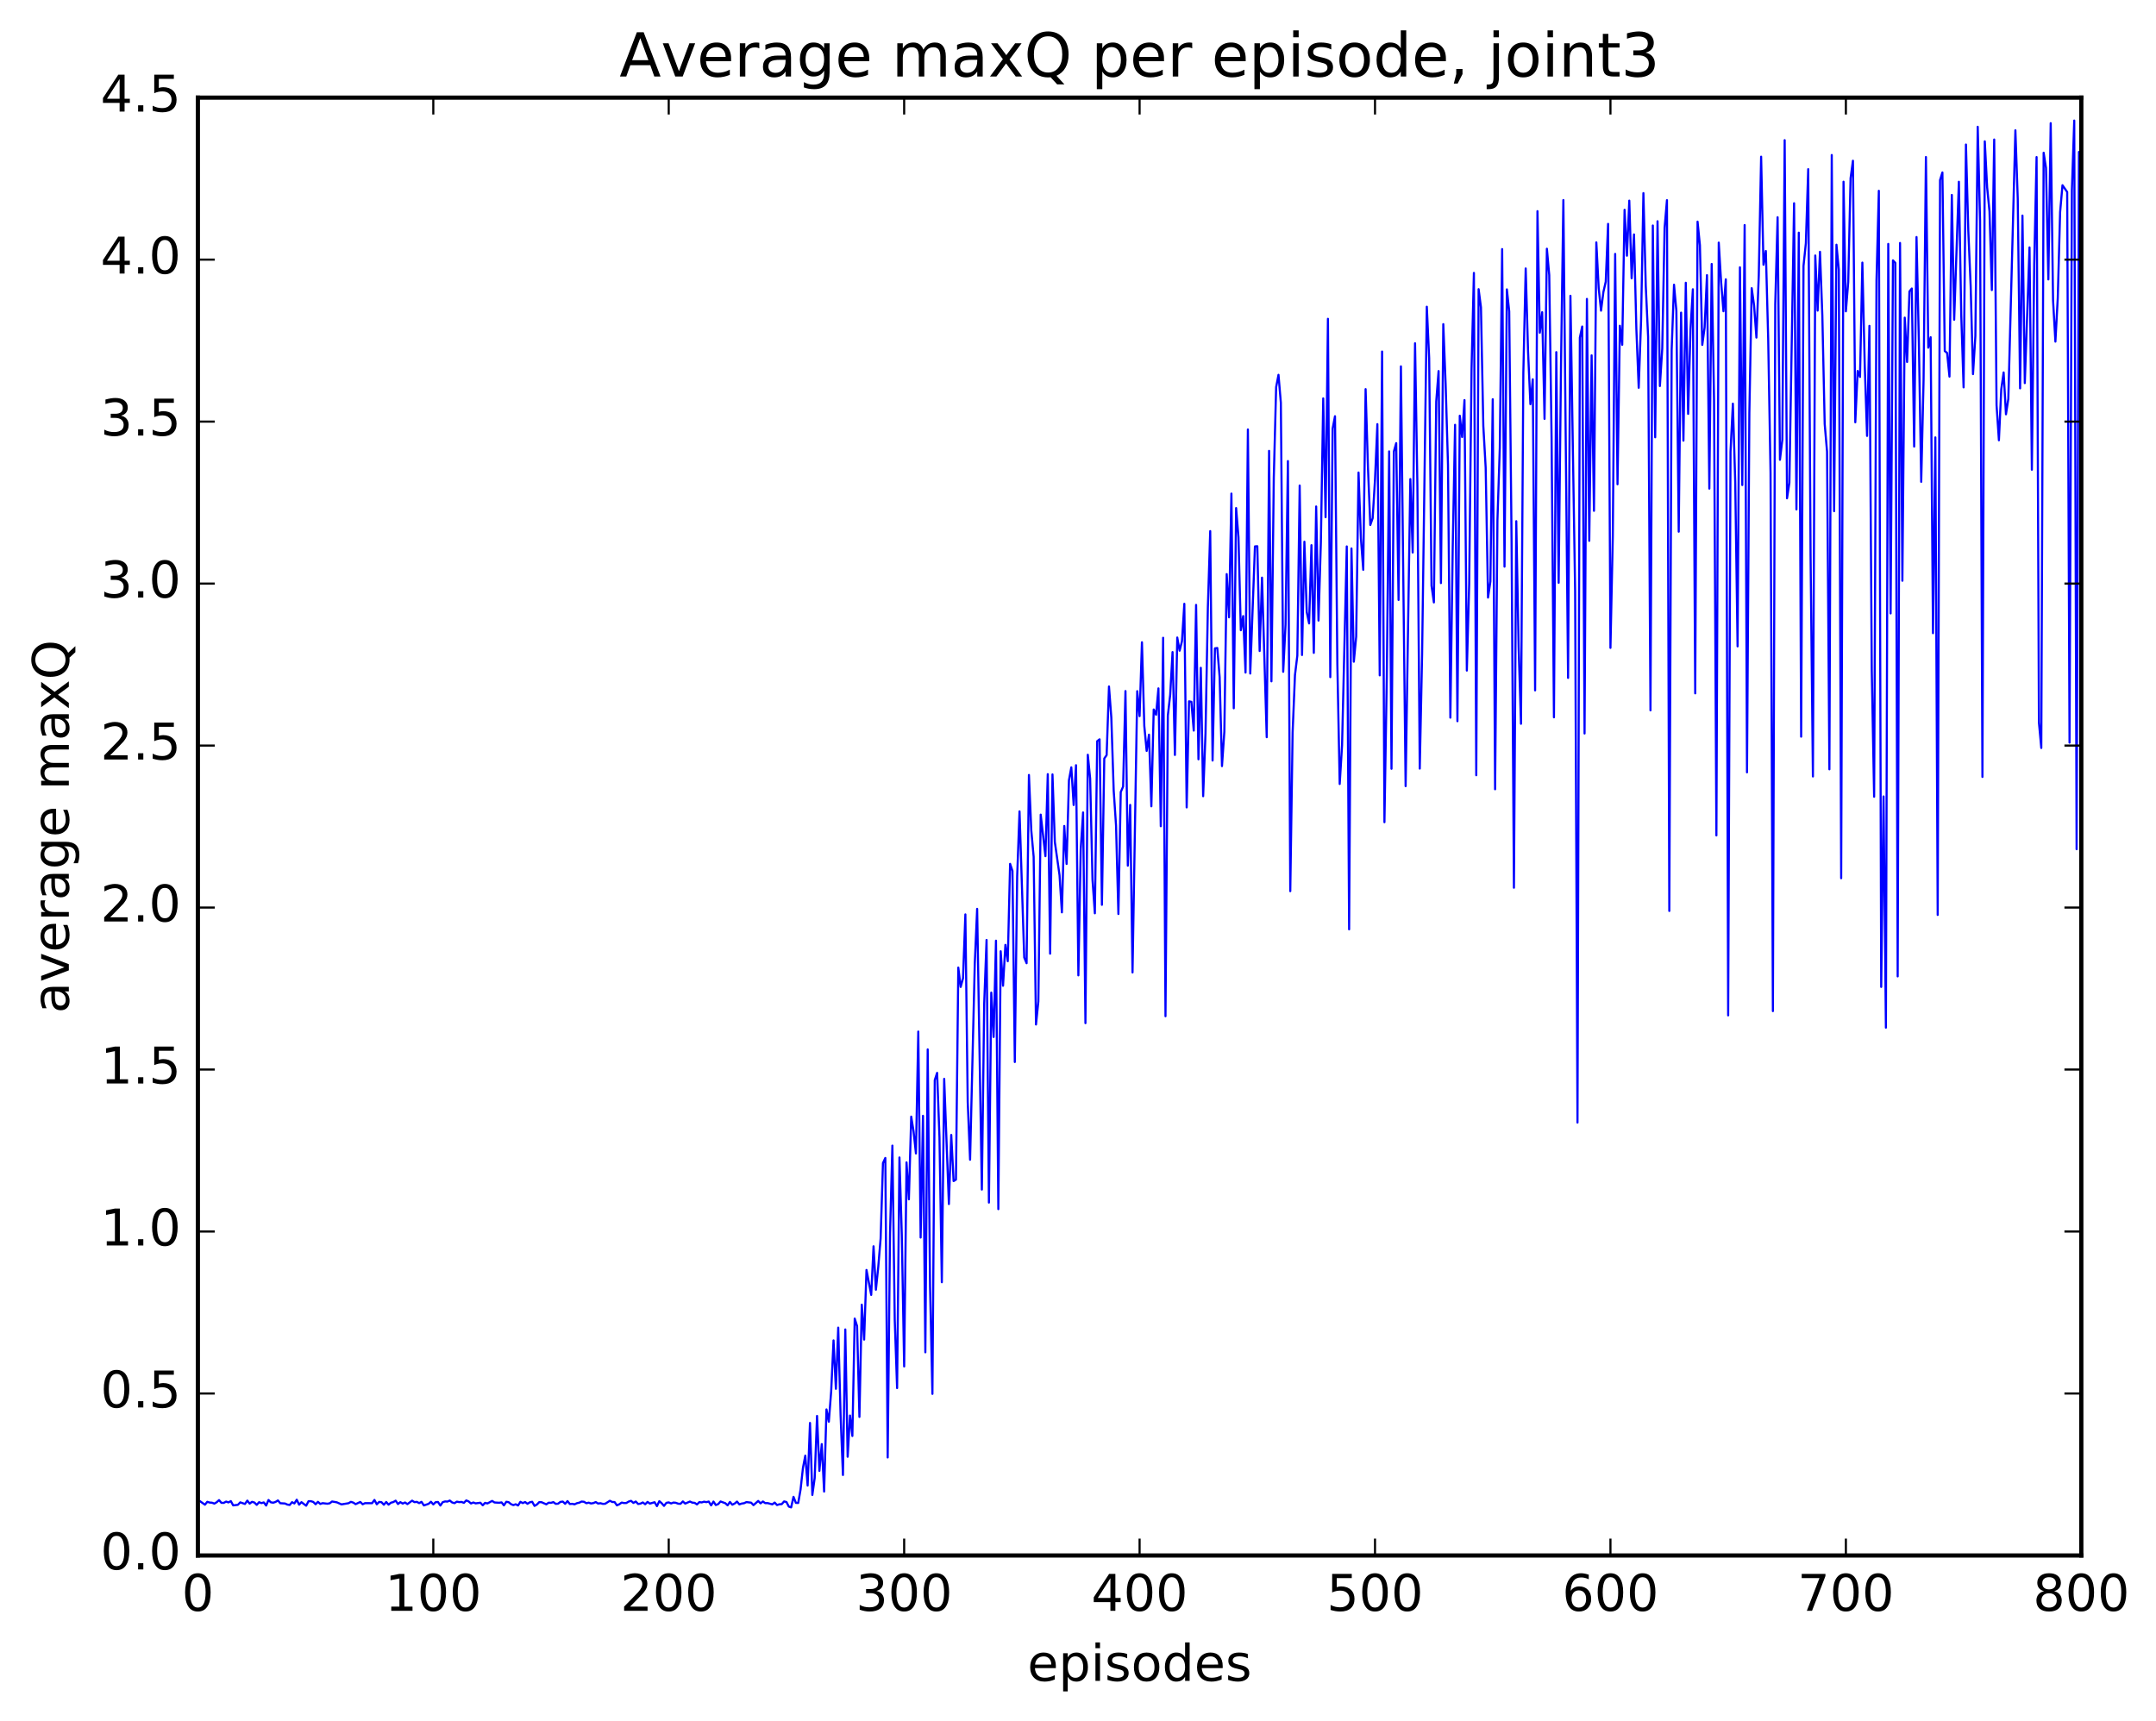 <?xml version="1.0" encoding="utf-8" standalone="no"?>
<!DOCTYPE svg PUBLIC "-//W3C//DTD SVG 1.1//EN"
  "http://www.w3.org/Graphics/SVG/1.1/DTD/svg11.dtd">
<!-- Created with matplotlib (http://matplotlib.org/) -->
<svg height="408pt" version="1.1" viewBox="0 0 511 408" width="511pt" xmlns="http://www.w3.org/2000/svg" xmlns:xlink="http://www.w3.org/1999/xlink">
 <defs>
  <style type="text/css">
*{stroke-linecap:butt;stroke-linejoin:round;stroke-miterlimit:100000;}
  </style>
 </defs>
 <g id="figure_1">
  <g id="patch_1">
   <path d="M 0 408.169 
L 511.95 408.169 
L 511.95 0 
L 0 0 
z
" style="fill:#ffffff;"/>
  </g>
  <g id="axes_1">
   <g id="patch_2">
    <path d="M 46.898 368.742 
L 493.298 368.742 
L 493.298 23.142 
L 46.898 23.142 
z
" style="fill:#ffffff;"/>
   </g>
   <g id="line2d_1">
    <path clip-path="url(#ped1886c47d)" d="M 47.456 355.915 
L 48.572 356.702 
L 49.13 356.022 
L 49.688 356.195 
L 50.245 356.234 
L 50.803 356.447 
L 51.361 356.12 
L 51.919 355.62 
L 52.477 356.266 
L 53.035 356.274 
L 53.593 355.969 
L 54.151 356.166 
L 54.709 355.859 
L 55.267 356.867 
L 56.383 356.733 
L 56.941 356.149 
L 58.057 356.533 
L 58.615 355.737 
L 59.173 356.449 
L 59.731 356.028 
L 60.289 356.185 
L 60.847 356.74 
L 61.406 356.112 
L 61.964 356.332 
L 62.522 356.167 
L 63.08 356.905 
L 63.638 355.593 
L 64.195 356.143 
L 64.754 356.234 
L 65.311 356.047 
L 65.87 355.692 
L 66.427 356.359 
L 67.543 356.419 
L 68.102 356.674 
L 68.659 356.767 
L 69.218 356.109 
L 69.775 356.409 
L 70.334 355.526 
L 70.891 356.697 
L 71.45 356.11 
L 72.566 356.943 
L 73.124 355.882 
L 73.681 355.873 
L 74.24 356.049 
L 74.797 356.596 
L 75.356 356.028 
L 75.913 356.528 
L 76.472 356.341 
L 77.588 356.473 
L 78.145 356.375 
L 78.704 355.947 
L 79.82 356.14 
L 80.936 356.63 
L 82.609 356.355 
L 83.168 356.033 
L 83.725 356.206 
L 84.284 356.576 
L 85.4 356.058 
L 85.957 356.603 
L 86.516 356.34 
L 88.189 356.353 
L 88.748 355.576 
L 89.305 356.606 
L 89.864 356.047 
L 90.421 356.116 
L 90.98 356.713 
L 91.537 356.064 
L 92.096 356.693 
L 92.653 356.235 
L 93.212 356.087 
L 93.769 355.749 
L 94.328 356.549 
L 94.885 356.096 
L 95.444 356.443 
L 96.001 356.179 
L 96.559 356.566 
L 97.675 355.746 
L 98.234 356.1 
L 98.791 356.033 
L 99.35 356.332 
L 99.907 356.034 
L 100.466 356.882 
L 101.582 356.497 
L 102.139 356.009 
L 102.698 356.638 
L 103.255 356.103 
L 103.814 356.067 
L 104.371 356.907 
L 104.93 356.105 
L 105.487 355.935 
L 106.046 355.966 
L 106.603 355.723 
L 107.162 356.174 
L 107.719 356.341 
L 108.278 355.983 
L 108.835 356.096 
L 109.394 356.054 
L 109.951 356.268 
L 110.51 355.689 
L 111.067 355.929 
L 111.626 356.415 
L 112.183 356.182 
L 112.742 356.39 
L 113.858 356.239 
L 114.415 356.839 
L 114.974 356.267 
L 115.531 356.411 
L 116.647 355.809 
L 117.206 356.179 
L 118.322 356.248 
L 118.879 356.157 
L 119.438 356.863 
L 119.996 356.013 
L 120.553 356.108 
L 121.112 356.57 
L 121.669 356.802 
L 122.228 356.6 
L 122.785 356.893 
L 123.344 356.027 
L 123.901 356.325 
L 124.46 356.068 
L 125.017 356.495 
L 125.576 356.136 
L 126.133 356.013 
L 126.692 356.989 
L 127.249 356.666 
L 127.808 356.099 
L 128.365 356.118 
L 129.482 356.62 
L 130.04 356.225 
L 130.597 356.264 
L 131.155 356.092 
L 131.714 356.506 
L 132.272 356.463 
L 132.829 356.04 
L 133.387 355.967 
L 133.946 356.494 
L 134.504 355.848 
L 135.061 356.541 
L 135.619 356.496 
L 136.178 356.616 
L 136.736 356.352 
L 137.293 356.227 
L 137.851 355.96 
L 138.41 356.014 
L 138.968 356.355 
L 139.525 356.224 
L 140.083 356.417 
L 140.642 356.321 
L 141.2 356.081 
L 141.757 356.433 
L 142.315 356.355 
L 142.874 356.509 
L 143.431 356.483 
L 144.548 355.775 
L 145.106 356.062 
L 145.663 356.082 
L 146.221 356.864 
L 146.78 356.602 
L 147.338 356.207 
L 147.895 356.312 
L 148.453 356.302 
L 149.012 355.961 
L 149.57 355.794 
L 150.127 356.285 
L 150.685 355.953 
L 151.244 356.536 
L 151.802 356.451 
L 152.359 356.172 
L 152.917 356.596 
L 153.476 356.044 
L 154.034 356.445 
L 155.149 356.119 
L 155.708 357.041 
L 156.266 355.871 
L 156.823 356.354 
L 157.381 356.985 
L 157.94 356.262 
L 158.498 356.163 
L 159.055 356.414 
L 159.613 356.198 
L 160.172 356.252 
L 160.73 356.461 
L 161.287 356.497 
L 161.845 355.934 
L 162.404 356.442 
L 163.519 355.957 
L 164.077 356.215 
L 164.636 356.269 
L 165.194 356.642 
L 165.751 356.095 
L 166.31 356.167 
L 166.868 355.994 
L 167.425 356.099 
L 167.983 355.962 
L 168.542 356.867 
L 169.1 355.959 
L 169.657 356.784 
L 170.215 356.57 
L 170.774 355.943 
L 171.889 356.344 
L 172.447 356.848 
L 173.006 356.055 
L 173.564 356.705 
L 174.121 356.436 
L 174.679 355.966 
L 175.238 356.633 
L 175.796 356.433 
L 176.353 356.353 
L 176.911 356.089 
L 178.028 356.223 
L 178.585 356.808 
L 179.702 355.819 
L 180.26 356.382 
L 180.817 355.945 
L 181.375 356.339 
L 181.934 356.325 
L 183.049 356.623 
L 183.607 356.202 
L 184.166 356.788 
L 184.724 356.605 
L 185.281 356.573 
L 185.839 355.933 
L 186.398 356.064 
L 186.956 357.151 
L 187.513 357.345 
L 188.071 354.836 
L 188.63 356.273 
L 189.188 356.294 
L 189.745 353.108 
L 190.304 348.014 
L 190.862 345.081 
L 191.419 352.169 
L 191.977 337.328 
L 192.536 354.394 
L 193.094 350.373 
L 193.651 335.66 
L 194.209 348.687 
L 194.768 342.34 
L 195.326 353.593 
L 195.883 334.119 
L 196.441 337.03 
L 197 329.84 
L 197.558 317.754 
L 198.115 329.225 
L 198.673 314.723 
L 199.232 335.528 
L 199.79 349.664 
L 200.347 315.16 
L 200.905 345.338 
L 201.464 335.566 
L 202.022 340.418 
L 202.579 312.588 
L 203.137 314.356 
L 203.696 335.898 
L 204.254 309.291 
L 204.811 317.567 
L 205.369 301.057 
L 206.486 306.969 
L 207.043 295.44 
L 207.601 305.742 
L 208.16 300.346 
L 208.718 293.626 
L 209.275 275.716 
L 209.833 274.511 
L 210.392 345.508 
L 210.95 292.28 
L 211.507 271.576 
L 212.065 312.863 
L 212.624 329.053 
L 213.181 274.391 
L 213.739 292.787 
L 214.298 323.935 
L 214.856 275.562 
L 215.413 284.312 
L 215.971 264.708 
L 216.53 268.221 
L 217.088 273.438 
L 217.645 244.544 
L 218.203 293.37 
L 218.762 264.516 
L 219.32 320.58 
L 219.877 248.774 
L 220.435 304.939 
L 220.994 330.431 
L 221.552 256.046 
L 222.109 254.335 
L 222.667 269.618 
L 223.226 303.966 
L 223.784 255.757 
L 224.899 285.435 
L 225.458 269.049 
L 226.016 279.99 
L 226.573 279.638 
L 227.131 229.372 
L 227.69 233.965 
L 228.248 231.901 
L 228.805 216.769 
L 229.363 261.248 
L 229.922 274.928 
L 231.037 228.36 
L 231.595 215.455 
L 232.712 281.998 
L 233.269 237.88 
L 233.827 222.824 
L 234.386 285.086 
L 234.944 235.311 
L 235.501 245.825 
L 236.06 222.998 
L 236.618 286.64 
L 237.175 225.507 
L 237.733 233.686 
L 238.292 223.994 
L 238.85 227.874 
L 239.407 204.788 
L 239.965 206.45 
L 240.524 251.759 
L 241.082 207.771 
L 241.639 192.351 
L 242.756 226.989 
L 243.314 228.343 
L 243.871 183.713 
L 244.429 196.87 
L 244.988 203.113 
L 245.546 242.868 
L 246.103 237.419 
L 246.661 193.118 
L 247.778 202.965 
L 248.335 183.522 
L 248.893 226.075 
L 249.452 183.582 
L 250.01 199.596 
L 251.125 207.488 
L 251.684 216.285 
L 252.242 195.803 
L 252.799 204.807 
L 253.357 184.96 
L 253.916 181.905 
L 254.474 190.835 
L 255.031 181.401 
L 255.589 231.219 
L 256.147 201.288 
L 256.705 192.602 
L 257.264 242.548 
L 257.822 178.923 
L 258.38 184.569 
L 258.938 208.558 
L 259.495 216.506 
L 260.053 175.699 
L 260.611 175.264 
L 261.17 214.498 
L 261.728 179.809 
L 262.286 179.015 
L 262.844 162.737 
L 263.401 170.153 
L 263.959 187.391 
L 264.517 195.71 
L 265.075 216.675 
L 265.634 187.753 
L 266.192 186.473 
L 266.75 163.825 
L 267.308 205.215 
L 267.865 190.817 
L 268.423 230.532 
L 269.539 163.848 
L 270.098 169.767 
L 270.656 152.259 
L 271.214 172.092 
L 271.772 178.013 
L 272.329 174.159 
L 272.887 191.145 
L 273.445 168.193 
L 274.003 169.446 
L 274.562 163.189 
L 275.12 195.864 
L 275.678 151.192 
L 276.236 240.908 
L 276.793 169.661 
L 277.351 164.71 
L 277.909 154.58 
L 278.467 178.97 
L 279.026 151.131 
L 279.584 154.251 
L 280.142 152.002 
L 280.7 143.135 
L 281.257 191.405 
L 281.815 166.254 
L 282.373 166.375 
L 282.932 173.191 
L 283.49 143.402 
L 284.048 179.999 
L 284.606 158.308 
L 285.163 188.75 
L 285.721 173.869 
L 286.279 144.009 
L 286.837 125.904 
L 287.396 180.29 
L 287.954 153.699 
L 288.512 153.61 
L 289.07 160.517 
L 289.627 181.615 
L 290.185 173.463 
L 290.743 136.096 
L 291.301 146.342 
L 291.86 117.01 
L 292.418 167.902 
L 292.976 120.439 
L 293.534 127.354 
L 294.091 149.403 
L 294.649 146.046 
L 295.207 159.436 
L 295.765 101.806 
L 296.324 159.67 
L 297.44 129.529 
L 297.998 129.483 
L 298.555 154.324 
L 299.113 136.932 
L 300.229 174.761 
L 300.788 106.884 
L 301.346 161.515 
L 301.904 113.265 
L 302.462 91.772 
L 303.019 88.855 
L 303.577 95.453 
L 304.135 159.258 
L 304.693 148.069 
L 305.252 109.298 
L 305.81 211.261 
L 306.368 173.646 
L 306.925 160.032 
L 307.483 155.41 
L 308.041 115.101 
L 308.599 155.275 
L 309.158 128.42 
L 309.716 145.084 
L 310.274 147.792 
L 310.832 129.235 
L 311.389 154.769 
L 311.947 120.066 
L 312.505 147.107 
L 313.063 128.535 
L 313.622 94.44 
L 314.18 122.611 
L 314.738 75.581 
L 315.296 160.523 
L 315.853 101.622 
L 316.411 98.67 
L 316.969 157.418 
L 317.527 185.856 
L 318.086 176.679 
L 319.202 129.534 
L 319.76 220.314 
L 320.317 130.026 
L 320.875 156.863 
L 321.433 150.904 
L 321.991 112.021 
L 322.55 127.58 
L 323.108 135.072 
L 323.666 92.247 
L 324.224 110.829 
L 324.781 124.453 
L 325.339 122.833 
L 325.897 113.659 
L 326.455 100.546 
L 327.014 160.096 
L 327.572 83.337 
L 328.13 194.914 
L 328.688 160.534 
L 329.245 107.008 
L 329.803 182.245 
L 330.361 107.046 
L 330.92 105.048 
L 331.478 142.215 
L 332.036 86.849 
L 333.151 186.363 
L 334.267 113.569 
L 334.825 130.978 
L 335.384 81.377 
L 335.942 115.176 
L 336.5 182.204 
L 337.058 155.09 
L 338.173 72.711 
L 338.731 84.905 
L 339.289 138.842 
L 339.848 142.811 
L 340.406 95.187 
L 340.964 87.964 
L 341.522 138.224 
L 342.079 76.843 
L 342.637 91.169 
L 343.195 110.181 
L 343.753 170.125 
L 344.312 129.89 
L 344.87 100.71 
L 345.428 170.97 
L 345.986 98.55 
L 346.543 103.606 
L 347.101 94.845 
L 347.659 158.963 
L 348.217 138.398 
L 348.776 87.375 
L 349.334 64.698 
L 349.892 183.777 
L 350.45 68.55 
L 351.007 72.858 
L 351.565 100.965 
L 352.123 110.857 
L 352.682 141.66 
L 353.24 137.831 
L 353.798 94.64 
L 354.356 187.102 
L 354.913 123.3 
L 355.471 106.207 
L 356.029 59.047 
L 356.587 134.329 
L 357.146 68.6 
L 357.704 73.812 
L 358.262 128.263 
L 358.82 210.443 
L 359.377 123.552 
L 359.935 153.397 
L 360.493 171.581 
L 361.051 88.398 
L 361.61 63.641 
L 362.168 83.332 
L 362.726 95.818 
L 363.284 89.917 
L 363.841 163.66 
L 364.399 50.057 
L 364.957 78.867 
L 365.515 74.007 
L 366.074 99.297 
L 366.632 58.966 
L 367.19 65.212 
L 367.748 103.898 
L 368.305 170.052 
L 368.863 83.476 
L 369.421 138.155 
L 369.979 86.562 
L 370.538 47.426 
L 371.654 160.703 
L 372.212 70.117 
L 373.327 140.12 
L 373.885 266.122 
L 374.443 80.047 
L 375.002 77.402 
L 375.56 173.882 
L 376.118 70.863 
L 376.675 128.204 
L 377.233 84.238 
L 377.791 121.096 
L 378.349 57.459 
L 378.908 68.264 
L 379.466 73.649 
L 380.024 69.232 
L 380.582 66.783 
L 381.139 53.073 
L 381.697 153.583 
L 382.255 127.143 
L 382.813 60.193 
L 383.372 114.802 
L 383.93 77.22 
L 384.488 81.737 
L 385.046 49.735 
L 385.603 60.624 
L 386.161 47.566 
L 386.719 65.971 
L 387.277 55.572 
L 387.836 77.915 
L 388.394 91.927 
L 388.952 76.127 
L 389.51 45.783 
L 390.067 67.77 
L 390.625 79.834 
L 391.183 168.4 
L 391.741 53.462 
L 392.3 103.662 
L 392.858 52.449 
L 393.416 91.514 
L 393.974 82.647 
L 394.531 54.011 
L 395.089 47.446 
L 395.647 215.95 
L 396.205 82.898 
L 396.764 67.495 
L 397.322 73.686 
L 397.88 126.039 
L 398.438 74.116 
L 398.995 104.456 
L 399.553 67.032 
L 400.111 98.111 
L 400.67 78.078 
L 401.228 68.574 
L 401.786 164.366 
L 402.344 52.543 
L 402.901 58.141 
L 403.459 81.764 
L 404.017 77.609 
L 404.575 65.226 
L 405.134 115.829 
L 405.692 62.576 
L 406.25 94.892 
L 406.808 198.049 
L 407.365 57.513 
L 407.923 66.825 
L 408.481 73.785 
L 409.039 66.214 
L 409.598 240.704 
L 410.156 107.087 
L 410.714 95.689 
L 411.272 114.248 
L 411.829 153.227 
L 412.387 63.371 
L 412.945 114.988 
L 413.503 53.348 
L 414.062 183.089 
L 414.62 97.928 
L 415.178 68.316 
L 415.736 72.39 
L 416.293 80.031 
L 416.851 65.358 
L 417.409 37.146 
L 417.967 62.761 
L 418.526 59.505 
L 419.084 80.303 
L 419.642 112.134 
L 420.2 239.696 
L 420.757 72.075 
L 421.315 51.495 
L 421.873 108.999 
L 422.432 104.269 
L 422.99 33.227 
L 423.548 118.13 
L 424.106 114.456 
L 425.221 48.181 
L 425.779 120.766 
L 426.337 55.162 
L 426.896 174.634 
L 427.454 63.039 
L 428.012 57.651 
L 428.57 40.102 
L 429.127 131.512 
L 429.685 184.071 
L 430.243 60.571 
L 430.801 73.633 
L 431.36 59.693 
L 431.918 74.808 
L 432.476 100.509 
L 433.034 107.06 
L 433.591 182.372 
L 434.149 36.746 
L 434.707 121.181 
L 435.265 58.014 
L 435.824 63.925 
L 436.382 208.189 
L 436.94 43.08 
L 437.498 73.806 
L 438.055 66.844 
L 438.613 42.232 
L 439.171 38.104 
L 439.729 100.11 
L 440.288 87.94 
L 440.846 89.361 
L 441.404 62.256 
L 441.962 86.413 
L 442.519 103.337 
L 443.077 77.246 
L 443.635 159.02 
L 444.193 188.878 
L 444.752 66.488 
L 445.31 45.231 
L 445.868 233.957 
L 446.425 188.8 
L 446.983 243.62 
L 447.541 57.827 
L 448.099 145.42 
L 448.658 61.718 
L 449.216 62.317 
L 449.774 231.465 
L 450.332 57.603 
L 450.889 137.67 
L 451.447 75.299 
L 452.005 85.81 
L 452.563 69.096 
L 453.122 68.391 
L 453.68 105.863 
L 454.238 56.193 
L 454.796 80.89 
L 455.353 114.217 
L 455.911 90.095 
L 456.469 37.227 
L 457.027 82.421 
L 457.586 79.936 
L 458.144 150.101 
L 458.702 103.693 
L 459.26 216.894 
L 459.817 42.695 
L 460.375 40.881 
L 460.933 83.221 
L 461.491 83.665 
L 462.05 89.275 
L 462.608 46.215 
L 463.166 75.793 
L 464.281 43.086 
L 464.839 74.614 
L 465.397 91.832 
L 465.955 34.264 
L 466.514 54.683 
L 467.072 67.771 
L 467.63 88.689 
L 468.188 79.668 
L 468.745 30.056 
L 469.303 52.335 
L 469.861 184.177 
L 470.42 33.508 
L 470.978 44.406 
L 471.536 50.082 
L 472.094 68.763 
L 472.651 33.077 
L 473.209 96.064 
L 473.767 104.371 
L 474.325 92.297 
L 474.884 88.291 
L 475.442 98.215 
L 476 94.548 
L 477.673 30.886 
L 478.231 47.091 
L 478.789 92.063 
L 479.348 51.102 
L 479.906 90.816 
L 481.022 58.654 
L 481.579 111.351 
L 482.137 62.64 
L 482.695 37.238 
L 483.253 171.271 
L 483.812 177.315 
L 484.37 36.205 
L 484.928 39.811 
L 485.486 66.241 
L 486.043 29.199 
L 486.601 71.243 
L 487.159 80.985 
L 487.717 70.637 
L 488.276 50.26 
L 488.834 43.911 
L 489.95 45.513 
L 490.507 176.052 
L 491.065 45.091 
L 491.623 28.58 
L 492.182 201.316 
L 492.74 36.022 
L 493.298 104.796 
L 493.298 104.796 
" style="fill:none;stroke:#0000ff;stroke-linecap:square;stroke-width:0.5;"/>
   </g>
   <g id="patch_3">
    <path d="M 46.898 23.142 
L 493.298 23.142 
" style="fill:none;stroke:#000000;stroke-linecap:square;stroke-linejoin:miter;"/>
   </g>
   <g id="patch_4">
    <path d="M 493.298 368.742 
L 493.298 23.142 
" style="fill:none;stroke:#000000;stroke-linecap:square;stroke-linejoin:miter;"/>
   </g>
   <g id="patch_5">
    <path d="M 46.898 368.742 
L 46.898 23.142 
" style="fill:none;stroke:#000000;stroke-linecap:square;stroke-linejoin:miter;"/>
   </g>
   <g id="patch_6">
    <path d="M 46.898 368.742 
L 493.298 368.742 
" style="fill:none;stroke:#000000;stroke-linecap:square;stroke-linejoin:miter;"/>
   </g>
   <g id="matplotlib.axis_1">
    <g id="xtick_1">
     <g id="line2d_2">
      <defs>
       <path d="M 0 0 
L 0 -4 
" id="md3493deaae" style="stroke:#000000;stroke-width:0.5;"/>
      </defs>
      <g>
       <use style="stroke:#000000;stroke-width:0.5;" x="46.898" xlink:href="#md3493deaae" y="368.742"/>
      </g>
     </g>
     <g id="line2d_3">
      <defs>
       <path d="M 0 0 
L 0 4 
" id="mc0fb36b27e" style="stroke:#000000;stroke-width:0.5;"/>
      </defs>
      <g>
       <use style="stroke:#000000;stroke-width:0.5;" x="46.898" xlink:href="#mc0fb36b27e" y="23.142"/>
      </g>
     </g>
     <g id="text_1">
      <!-- 0 -->
      <defs>
       <path d="M 31.781 66.406 
Q 24.172 66.406 20.328 58.906 
Q 16.5 51.422 16.5 36.375 
Q 16.5 21.391 20.328 13.891 
Q 24.172 6.391 31.781 6.391 
Q 39.453 6.391 43.281 13.891 
Q 47.125 21.391 47.125 36.375 
Q 47.125 51.422 43.281 58.906 
Q 39.453 66.406 31.781 66.406 
M 31.781 74.219 
Q 44.047 74.219 50.516 64.516 
Q 56.984 54.828 56.984 36.375 
Q 56.984 17.969 50.516 8.266 
Q 44.047 -1.422 31.781 -1.422 
Q 19.531 -1.422 13.062 8.266 
Q 6.594 17.969 6.594 36.375 
Q 6.594 54.828 13.062 64.516 
Q 19.531 74.219 31.781 74.219 
" id="BitstreamVeraSans-Roman-30"/>
      </defs>
      <g transform="translate(43.08 381.86)scale(0.12 -0.12)">
       <use xlink:href="#BitstreamVeraSans-Roman-30"/>
      </g>
     </g>
    </g>
    <g id="xtick_2">
     <g id="line2d_4">
      <g>
       <use style="stroke:#000000;stroke-width:0.5;" x="102.698" xlink:href="#md3493deaae" y="368.742"/>
      </g>
     </g>
     <g id="line2d_5">
      <g>
       <use style="stroke:#000000;stroke-width:0.5;" x="102.698" xlink:href="#mc0fb36b27e" y="23.142"/>
      </g>
     </g>
     <g id="text_2">
      <!-- 100 -->
      <defs>
       <path d="M 12.406 8.297 
L 28.516 8.297 
L 28.516 63.922 
L 10.984 60.406 
L 10.984 69.391 
L 28.422 72.906 
L 38.281 72.906 
L 38.281 8.297 
L 54.391 8.297 
L 54.391 0 
L 12.406 0 
z
" id="BitstreamVeraSans-Roman-31"/>
      </defs>
      <g transform="translate(91.245 381.86)scale(0.12 -0.12)">
       <use xlink:href="#BitstreamVeraSans-Roman-31"/>
       <use x="63.623" xlink:href="#BitstreamVeraSans-Roman-30"/>
       <use x="127.246" xlink:href="#BitstreamVeraSans-Roman-30"/>
      </g>
     </g>
    </g>
    <g id="xtick_3">
     <g id="line2d_6">
      <g>
       <use style="stroke:#000000;stroke-width:0.5;" x="158.498" xlink:href="#md3493deaae" y="368.742"/>
      </g>
     </g>
     <g id="line2d_7">
      <g>
       <use style="stroke:#000000;stroke-width:0.5;" x="158.498" xlink:href="#mc0fb36b27e" y="23.142"/>
      </g>
     </g>
     <g id="text_3">
      <!-- 200 -->
      <defs>
       <path d="M 19.188 8.297 
L 53.609 8.297 
L 53.609 0 
L 7.328 0 
L 7.328 8.297 
Q 12.938 14.109 22.625 23.891 
Q 32.328 33.688 34.812 36.531 
Q 39.547 41.844 41.422 45.531 
Q 43.312 49.219 43.312 52.781 
Q 43.312 58.594 39.234 62.25 
Q 35.156 65.922 28.609 65.922 
Q 23.969 65.922 18.812 64.312 
Q 13.672 62.703 7.812 59.422 
L 7.812 69.391 
Q 13.766 71.781 18.938 73 
Q 24.125 74.219 28.422 74.219 
Q 39.75 74.219 46.484 68.547 
Q 53.219 62.891 53.219 53.422 
Q 53.219 48.922 51.531 44.891 
Q 49.859 40.875 45.406 35.406 
Q 44.188 33.984 37.641 27.219 
Q 31.109 20.453 19.188 8.297 
" id="BitstreamVeraSans-Roman-32"/>
      </defs>
      <g transform="translate(147.045 381.86)scale(0.12 -0.12)">
       <use xlink:href="#BitstreamVeraSans-Roman-32"/>
       <use x="63.623" xlink:href="#BitstreamVeraSans-Roman-30"/>
       <use x="127.246" xlink:href="#BitstreamVeraSans-Roman-30"/>
      </g>
     </g>
    </g>
    <g id="xtick_4">
     <g id="line2d_8">
      <g>
       <use style="stroke:#000000;stroke-width:0.5;" x="214.298" xlink:href="#md3493deaae" y="368.742"/>
      </g>
     </g>
     <g id="line2d_9">
      <g>
       <use style="stroke:#000000;stroke-width:0.5;" x="214.298" xlink:href="#mc0fb36b27e" y="23.142"/>
      </g>
     </g>
     <g id="text_4">
      <!-- 300 -->
      <defs>
       <path d="M 40.578 39.312 
Q 47.656 37.797 51.625 33 
Q 55.609 28.219 55.609 21.188 
Q 55.609 10.406 48.188 4.484 
Q 40.766 -1.422 27.094 -1.422 
Q 22.516 -1.422 17.656 -0.516 
Q 12.797 0.391 7.625 2.203 
L 7.625 11.719 
Q 11.719 9.328 16.594 8.109 
Q 21.484 6.891 26.812 6.891 
Q 36.078 6.891 40.938 10.547 
Q 45.797 14.203 45.797 21.188 
Q 45.797 27.641 41.281 31.266 
Q 36.766 34.906 28.719 34.906 
L 20.219 34.906 
L 20.219 43.016 
L 29.109 43.016 
Q 36.375 43.016 40.234 45.922 
Q 44.094 48.828 44.094 54.297 
Q 44.094 59.906 40.109 62.906 
Q 36.141 65.922 28.719 65.922 
Q 24.656 65.922 20.016 65.031 
Q 15.375 64.156 9.812 62.312 
L 9.812 71.094 
Q 15.438 72.656 20.344 73.438 
Q 25.25 74.219 29.594 74.219 
Q 40.828 74.219 47.359 69.109 
Q 53.906 64.016 53.906 55.328 
Q 53.906 49.266 50.438 45.094 
Q 46.969 40.922 40.578 39.312 
" id="BitstreamVeraSans-Roman-33"/>
      </defs>
      <g transform="translate(202.845 381.86)scale(0.12 -0.12)">
       <use xlink:href="#BitstreamVeraSans-Roman-33"/>
       <use x="63.623" xlink:href="#BitstreamVeraSans-Roman-30"/>
       <use x="127.246" xlink:href="#BitstreamVeraSans-Roman-30"/>
      </g>
     </g>
    </g>
    <g id="xtick_5">
     <g id="line2d_10">
      <g>
       <use style="stroke:#000000;stroke-width:0.5;" x="270.098" xlink:href="#md3493deaae" y="368.742"/>
      </g>
     </g>
     <g id="line2d_11">
      <g>
       <use style="stroke:#000000;stroke-width:0.5;" x="270.098" xlink:href="#mc0fb36b27e" y="23.142"/>
      </g>
     </g>
     <g id="text_5">
      <!-- 400 -->
      <defs>
       <path d="M 37.797 64.312 
L 12.891 25.391 
L 37.797 25.391 
z
M 35.203 72.906 
L 47.609 72.906 
L 47.609 25.391 
L 58.016 25.391 
L 58.016 17.188 
L 47.609 17.188 
L 47.609 0 
L 37.797 0 
L 37.797 17.188 
L 4.891 17.188 
L 4.891 26.703 
z
" id="BitstreamVeraSans-Roman-34"/>
      </defs>
      <g transform="translate(258.645 381.86)scale(0.12 -0.12)">
       <use xlink:href="#BitstreamVeraSans-Roman-34"/>
       <use x="63.623" xlink:href="#BitstreamVeraSans-Roman-30"/>
       <use x="127.246" xlink:href="#BitstreamVeraSans-Roman-30"/>
      </g>
     </g>
    </g>
    <g id="xtick_6">
     <g id="line2d_12">
      <g>
       <use style="stroke:#000000;stroke-width:0.5;" x="325.897" xlink:href="#md3493deaae" y="368.742"/>
      </g>
     </g>
     <g id="line2d_13">
      <g>
       <use style="stroke:#000000;stroke-width:0.5;" x="325.897" xlink:href="#mc0fb36b27e" y="23.142"/>
      </g>
     </g>
     <g id="text_6">
      <!-- 500 -->
      <defs>
       <path d="M 10.797 72.906 
L 49.516 72.906 
L 49.516 64.594 
L 19.828 64.594 
L 19.828 46.734 
Q 21.969 47.469 24.109 47.828 
Q 26.266 48.188 28.422 48.188 
Q 40.625 48.188 47.75 41.5 
Q 54.891 34.812 54.891 23.391 
Q 54.891 11.625 47.562 5.094 
Q 40.234 -1.422 26.906 -1.422 
Q 22.312 -1.422 17.547 -0.641 
Q 12.797 0.141 7.719 1.703 
L 7.719 11.625 
Q 12.109 9.234 16.797 8.062 
Q 21.484 6.891 26.703 6.891 
Q 35.156 6.891 40.078 11.328 
Q 45.016 15.766 45.016 23.391 
Q 45.016 31 40.078 35.438 
Q 35.156 39.891 26.703 39.891 
Q 22.75 39.891 18.812 39.016 
Q 14.891 38.141 10.797 36.281 
z
" id="BitstreamVeraSans-Roman-35"/>
      </defs>
      <g transform="translate(314.445 381.86)scale(0.12 -0.12)">
       <use xlink:href="#BitstreamVeraSans-Roman-35"/>
       <use x="63.623" xlink:href="#BitstreamVeraSans-Roman-30"/>
       <use x="127.246" xlink:href="#BitstreamVeraSans-Roman-30"/>
      </g>
     </g>
    </g>
    <g id="xtick_7">
     <g id="line2d_14">
      <g>
       <use style="stroke:#000000;stroke-width:0.5;" x="381.697" xlink:href="#md3493deaae" y="368.742"/>
      </g>
     </g>
     <g id="line2d_15">
      <g>
       <use style="stroke:#000000;stroke-width:0.5;" x="381.697" xlink:href="#mc0fb36b27e" y="23.142"/>
      </g>
     </g>
     <g id="text_7">
      <!-- 600 -->
      <defs>
       <path d="M 33.016 40.375 
Q 26.375 40.375 22.484 35.828 
Q 18.609 31.297 18.609 23.391 
Q 18.609 15.531 22.484 10.953 
Q 26.375 6.391 33.016 6.391 
Q 39.656 6.391 43.531 10.953 
Q 47.406 15.531 47.406 23.391 
Q 47.406 31.297 43.531 35.828 
Q 39.656 40.375 33.016 40.375 
M 52.594 71.297 
L 52.594 62.312 
Q 48.875 64.062 45.094 64.984 
Q 41.312 65.922 37.594 65.922 
Q 27.828 65.922 22.672 59.328 
Q 17.531 52.734 16.797 39.406 
Q 19.672 43.656 24.016 45.922 
Q 28.375 48.188 33.594 48.188 
Q 44.578 48.188 50.953 41.516 
Q 57.328 34.859 57.328 23.391 
Q 57.328 12.156 50.688 5.359 
Q 44.047 -1.422 33.016 -1.422 
Q 20.359 -1.422 13.672 8.266 
Q 6.984 17.969 6.984 36.375 
Q 6.984 53.656 15.188 63.938 
Q 23.391 74.219 37.203 74.219 
Q 40.922 74.219 44.703 73.484 
Q 48.484 72.75 52.594 71.297 
" id="BitstreamVeraSans-Roman-36"/>
      </defs>
      <g transform="translate(370.245 381.86)scale(0.12 -0.12)">
       <use xlink:href="#BitstreamVeraSans-Roman-36"/>
       <use x="63.623" xlink:href="#BitstreamVeraSans-Roman-30"/>
       <use x="127.246" xlink:href="#BitstreamVeraSans-Roman-30"/>
      </g>
     </g>
    </g>
    <g id="xtick_8">
     <g id="line2d_16">
      <g>
       <use style="stroke:#000000;stroke-width:0.5;" x="437.498" xlink:href="#md3493deaae" y="368.742"/>
      </g>
     </g>
     <g id="line2d_17">
      <g>
       <use style="stroke:#000000;stroke-width:0.5;" x="437.498" xlink:href="#mc0fb36b27e" y="23.142"/>
      </g>
     </g>
     <g id="text_8">
      <!-- 700 -->
      <defs>
       <path d="M 8.203 72.906 
L 55.078 72.906 
L 55.078 68.703 
L 28.609 0 
L 18.312 0 
L 43.219 64.594 
L 8.203 64.594 
z
" id="BitstreamVeraSans-Roman-37"/>
      </defs>
      <g transform="translate(426.045 381.86)scale(0.12 -0.12)">
       <use xlink:href="#BitstreamVeraSans-Roman-37"/>
       <use x="63.623" xlink:href="#BitstreamVeraSans-Roman-30"/>
       <use x="127.246" xlink:href="#BitstreamVeraSans-Roman-30"/>
      </g>
     </g>
    </g>
    <g id="xtick_9">
     <g id="line2d_18">
      <g>
       <use style="stroke:#000000;stroke-width:0.5;" x="493.298" xlink:href="#md3493deaae" y="368.742"/>
      </g>
     </g>
     <g id="line2d_19">
      <g>
       <use style="stroke:#000000;stroke-width:0.5;" x="493.298" xlink:href="#mc0fb36b27e" y="23.142"/>
      </g>
     </g>
     <g id="text_9">
      <!-- 800 -->
      <defs>
       <path d="M 31.781 34.625 
Q 24.75 34.625 20.719 30.859 
Q 16.703 27.094 16.703 20.516 
Q 16.703 13.922 20.719 10.156 
Q 24.75 6.391 31.781 6.391 
Q 38.812 6.391 42.859 10.172 
Q 46.922 13.969 46.922 20.516 
Q 46.922 27.094 42.891 30.859 
Q 38.875 34.625 31.781 34.625 
M 21.922 38.812 
Q 15.578 40.375 12.031 44.719 
Q 8.5 49.078 8.5 55.328 
Q 8.5 64.062 14.719 69.141 
Q 20.953 74.219 31.781 74.219 
Q 42.672 74.219 48.875 69.141 
Q 55.078 64.062 55.078 55.328 
Q 55.078 49.078 51.531 44.719 
Q 48 40.375 41.703 38.812 
Q 48.828 37.156 52.797 32.312 
Q 56.781 27.484 56.781 20.516 
Q 56.781 9.906 50.312 4.234 
Q 43.844 -1.422 31.781 -1.422 
Q 19.734 -1.422 13.25 4.234 
Q 6.781 9.906 6.781 20.516 
Q 6.781 27.484 10.781 32.312 
Q 14.797 37.156 21.922 38.812 
M 18.312 54.391 
Q 18.312 48.734 21.844 45.562 
Q 25.391 42.391 31.781 42.391 
Q 38.141 42.391 41.719 45.562 
Q 45.312 48.734 45.312 54.391 
Q 45.312 60.062 41.719 63.234 
Q 38.141 66.406 31.781 66.406 
Q 25.391 66.406 21.844 63.234 
Q 18.312 60.062 18.312 54.391 
" id="BitstreamVeraSans-Roman-38"/>
      </defs>
      <g transform="translate(481.845 381.86)scale(0.12 -0.12)">
       <use xlink:href="#BitstreamVeraSans-Roman-38"/>
       <use x="63.623" xlink:href="#BitstreamVeraSans-Roman-30"/>
       <use x="127.246" xlink:href="#BitstreamVeraSans-Roman-30"/>
      </g>
     </g>
    </g>
    <g id="text_10">
     <!-- episodes -->
     <defs>
      <path d="M 18.109 8.203 
L 18.109 -20.797 
L 9.078 -20.797 
L 9.078 54.688 
L 18.109 54.688 
L 18.109 46.391 
Q 20.953 51.266 25.266 53.625 
Q 29.594 56 35.594 56 
Q 45.562 56 51.781 48.094 
Q 58.016 40.188 58.016 27.297 
Q 58.016 14.406 51.781 6.484 
Q 45.562 -1.422 35.594 -1.422 
Q 29.594 -1.422 25.266 0.953 
Q 20.953 3.328 18.109 8.203 
M 48.688 27.297 
Q 48.688 37.203 44.609 42.844 
Q 40.531 48.484 33.406 48.484 
Q 26.266 48.484 22.188 42.844 
Q 18.109 37.203 18.109 27.297 
Q 18.109 17.391 22.188 11.75 
Q 26.266 6.109 33.406 6.109 
Q 40.531 6.109 44.609 11.75 
Q 48.688 17.391 48.688 27.297 
" id="BitstreamVeraSans-Roman-70"/>
      <path d="M 44.281 53.078 
L 44.281 44.578 
Q 40.484 46.531 36.375 47.5 
Q 32.281 48.484 27.875 48.484 
Q 21.188 48.484 17.844 46.438 
Q 14.5 44.391 14.5 40.281 
Q 14.5 37.156 16.891 35.375 
Q 19.281 33.594 26.516 31.984 
L 29.594 31.297 
Q 39.156 29.25 43.188 25.516 
Q 47.219 21.781 47.219 15.094 
Q 47.219 7.469 41.188 3.016 
Q 35.156 -1.422 24.609 -1.422 
Q 20.219 -1.422 15.453 -0.562 
Q 10.688 0.297 5.422 2 
L 5.422 11.281 
Q 10.406 8.688 15.234 7.391 
Q 20.062 6.109 24.812 6.109 
Q 31.156 6.109 34.562 8.281 
Q 37.984 10.453 37.984 14.406 
Q 37.984 18.062 35.516 20.016 
Q 33.062 21.969 24.703 23.781 
L 21.578 24.516 
Q 13.234 26.266 9.516 29.906 
Q 5.812 33.547 5.812 39.891 
Q 5.812 47.609 11.281 51.797 
Q 16.75 56 26.812 56 
Q 31.781 56 36.172 55.266 
Q 40.578 54.547 44.281 53.078 
" id="BitstreamVeraSans-Roman-73"/>
      <path d="M 9.422 54.688 
L 18.406 54.688 
L 18.406 0 
L 9.422 0 
z
M 9.422 75.984 
L 18.406 75.984 
L 18.406 64.594 
L 9.422 64.594 
z
" id="BitstreamVeraSans-Roman-69"/>
      <path d="M 30.609 48.391 
Q 23.391 48.391 19.188 42.75 
Q 14.984 37.109 14.984 27.297 
Q 14.984 17.484 19.156 11.844 
Q 23.344 6.203 30.609 6.203 
Q 37.797 6.203 41.984 11.859 
Q 46.188 17.531 46.188 27.297 
Q 46.188 37.016 41.984 42.703 
Q 37.797 48.391 30.609 48.391 
M 30.609 56 
Q 42.328 56 49.016 48.375 
Q 55.719 40.766 55.719 27.297 
Q 55.719 13.875 49.016 6.219 
Q 42.328 -1.422 30.609 -1.422 
Q 18.844 -1.422 12.172 6.219 
Q 5.516 13.875 5.516 27.297 
Q 5.516 40.766 12.172 48.375 
Q 18.844 56 30.609 56 
" id="BitstreamVeraSans-Roman-6f"/>
      <path d="M 56.203 29.594 
L 56.203 25.203 
L 14.891 25.203 
Q 15.484 15.922 20.484 11.062 
Q 25.484 6.203 34.422 6.203 
Q 39.594 6.203 44.453 7.469 
Q 49.312 8.734 54.109 11.281 
L 54.109 2.781 
Q 49.266 0.734 44.188 -0.344 
Q 39.109 -1.422 33.891 -1.422 
Q 20.797 -1.422 13.156 6.188 
Q 5.516 13.812 5.516 26.812 
Q 5.516 40.234 12.766 48.109 
Q 20.016 56 32.328 56 
Q 43.359 56 49.781 48.891 
Q 56.203 41.797 56.203 29.594 
M 47.219 32.234 
Q 47.125 39.594 43.094 43.984 
Q 39.062 48.391 32.422 48.391 
Q 24.906 48.391 20.391 44.141 
Q 15.875 39.891 15.188 32.172 
z
" id="BitstreamVeraSans-Roman-65"/>
      <path d="M 45.406 46.391 
L 45.406 75.984 
L 54.391 75.984 
L 54.391 0 
L 45.406 0 
L 45.406 8.203 
Q 42.578 3.328 38.25 0.953 
Q 33.938 -1.422 27.875 -1.422 
Q 17.969 -1.422 11.734 6.484 
Q 5.516 14.406 5.516 27.297 
Q 5.516 40.188 11.734 48.094 
Q 17.969 56 27.875 56 
Q 33.938 56 38.25 53.625 
Q 42.578 51.266 45.406 46.391 
M 14.797 27.297 
Q 14.797 17.391 18.875 11.75 
Q 22.953 6.109 30.078 6.109 
Q 37.203 6.109 41.297 11.75 
Q 45.406 17.391 45.406 27.297 
Q 45.406 37.203 41.297 42.844 
Q 37.203 48.484 30.078 48.484 
Q 22.953 48.484 18.875 42.844 
Q 14.797 37.203 14.797 27.297 
" id="BitstreamVeraSans-Roman-64"/>
     </defs>
     <g transform="translate(243.506 398.474)scale(0.12 -0.12)">
      <use xlink:href="#BitstreamVeraSans-Roman-65"/>
      <use x="61.523" xlink:href="#BitstreamVeraSans-Roman-70"/>
      <use x="125.0" xlink:href="#BitstreamVeraSans-Roman-69"/>
      <use x="152.783" xlink:href="#BitstreamVeraSans-Roman-73"/>
      <use x="204.883" xlink:href="#BitstreamVeraSans-Roman-6f"/>
      <use x="266.064" xlink:href="#BitstreamVeraSans-Roman-64"/>
      <use x="329.541" xlink:href="#BitstreamVeraSans-Roman-65"/>
      <use x="391.064" xlink:href="#BitstreamVeraSans-Roman-73"/>
     </g>
    </g>
   </g>
   <g id="matplotlib.axis_2">
    <g id="ytick_1">
     <g id="line2d_20">
      <defs>
       <path d="M 0 0 
L 4 0 
" id="mfb9e5a26ed" style="stroke:#000000;stroke-width:0.5;"/>
      </defs>
      <g>
       <use style="stroke:#000000;stroke-width:0.5;" x="46.898" xlink:href="#mfb9e5a26ed" y="368.742"/>
      </g>
     </g>
     <g id="line2d_21">
      <defs>
       <path d="M 0 0 
L -4 0 
" id="m4787f63e27" style="stroke:#000000;stroke-width:0.5;"/>
      </defs>
      <g>
       <use style="stroke:#000000;stroke-width:0.5;" x="493.298" xlink:href="#m4787f63e27" y="368.742"/>
      </g>
     </g>
     <g id="text_11">
      <!-- 0.0 -->
      <defs>
       <path d="M 10.688 12.406 
L 21 12.406 
L 21 0 
L 10.688 0 
z
" id="BitstreamVeraSans-Roman-2e"/>
      </defs>
      <g transform="translate(23.814 372.053)scale(0.12 -0.12)">
       <use xlink:href="#BitstreamVeraSans-Roman-30"/>
       <use x="63.623" xlink:href="#BitstreamVeraSans-Roman-2e"/>
       <use x="95.41" xlink:href="#BitstreamVeraSans-Roman-30"/>
      </g>
     </g>
    </g>
    <g id="ytick_2">
     <g id="line2d_22">
      <g>
       <use style="stroke:#000000;stroke-width:0.5;" x="46.898" xlink:href="#mfb9e5a26ed" y="330.342"/>
      </g>
     </g>
     <g id="line2d_23">
      <g>
       <use style="stroke:#000000;stroke-width:0.5;" x="493.298" xlink:href="#m4787f63e27" y="330.342"/>
      </g>
     </g>
     <g id="text_12">
      <!-- 0.5 -->
      <g transform="translate(23.814 333.653)scale(0.12 -0.12)">
       <use xlink:href="#BitstreamVeraSans-Roman-30"/>
       <use x="63.623" xlink:href="#BitstreamVeraSans-Roman-2e"/>
       <use x="95.41" xlink:href="#BitstreamVeraSans-Roman-35"/>
      </g>
     </g>
    </g>
    <g id="ytick_3">
     <g id="line2d_24">
      <g>
       <use style="stroke:#000000;stroke-width:0.5;" x="46.898" xlink:href="#mfb9e5a26ed" y="291.942"/>
      </g>
     </g>
     <g id="line2d_25">
      <g>
       <use style="stroke:#000000;stroke-width:0.5;" x="493.298" xlink:href="#m4787f63e27" y="291.942"/>
      </g>
     </g>
     <g id="text_13">
      <!-- 1.0 -->
      <g transform="translate(23.814 295.253)scale(0.12 -0.12)">
       <use xlink:href="#BitstreamVeraSans-Roman-31"/>
       <use x="63.623" xlink:href="#BitstreamVeraSans-Roman-2e"/>
       <use x="95.41" xlink:href="#BitstreamVeraSans-Roman-30"/>
      </g>
     </g>
    </g>
    <g id="ytick_4">
     <g id="line2d_26">
      <g>
       <use style="stroke:#000000;stroke-width:0.5;" x="46.898" xlink:href="#mfb9e5a26ed" y="253.542"/>
      </g>
     </g>
     <g id="line2d_27">
      <g>
       <use style="stroke:#000000;stroke-width:0.5;" x="493.298" xlink:href="#m4787f63e27" y="253.542"/>
      </g>
     </g>
     <g id="text_14">
      <!-- 1.5 -->
      <g transform="translate(23.814 256.853)scale(0.12 -0.12)">
       <use xlink:href="#BitstreamVeraSans-Roman-31"/>
       <use x="63.623" xlink:href="#BitstreamVeraSans-Roman-2e"/>
       <use x="95.41" xlink:href="#BitstreamVeraSans-Roman-35"/>
      </g>
     </g>
    </g>
    <g id="ytick_5">
     <g id="line2d_28">
      <g>
       <use style="stroke:#000000;stroke-width:0.5;" x="46.898" xlink:href="#mfb9e5a26ed" y="215.142"/>
      </g>
     </g>
     <g id="line2d_29">
      <g>
       <use style="stroke:#000000;stroke-width:0.5;" x="493.298" xlink:href="#m4787f63e27" y="215.142"/>
      </g>
     </g>
     <g id="text_15">
      <!-- 2.0 -->
      <g transform="translate(23.814 218.453)scale(0.12 -0.12)">
       <use xlink:href="#BitstreamVeraSans-Roman-32"/>
       <use x="63.623" xlink:href="#BitstreamVeraSans-Roman-2e"/>
       <use x="95.41" xlink:href="#BitstreamVeraSans-Roman-30"/>
      </g>
     </g>
    </g>
    <g id="ytick_6">
     <g id="line2d_30">
      <g>
       <use style="stroke:#000000;stroke-width:0.5;" x="46.898" xlink:href="#mfb9e5a26ed" y="176.742"/>
      </g>
     </g>
     <g id="line2d_31">
      <g>
       <use style="stroke:#000000;stroke-width:0.5;" x="493.298" xlink:href="#m4787f63e27" y="176.742"/>
      </g>
     </g>
     <g id="text_16">
      <!-- 2.5 -->
      <g transform="translate(23.814 180.053)scale(0.12 -0.12)">
       <use xlink:href="#BitstreamVeraSans-Roman-32"/>
       <use x="63.623" xlink:href="#BitstreamVeraSans-Roman-2e"/>
       <use x="95.41" xlink:href="#BitstreamVeraSans-Roman-35"/>
      </g>
     </g>
    </g>
    <g id="ytick_7">
     <g id="line2d_32">
      <g>
       <use style="stroke:#000000;stroke-width:0.5;" x="46.898" xlink:href="#mfb9e5a26ed" y="138.342"/>
      </g>
     </g>
     <g id="line2d_33">
      <g>
       <use style="stroke:#000000;stroke-width:0.5;" x="493.298" xlink:href="#m4787f63e27" y="138.342"/>
      </g>
     </g>
     <g id="text_17">
      <!-- 3.0 -->
      <g transform="translate(23.814 141.653)scale(0.12 -0.12)">
       <use xlink:href="#BitstreamVeraSans-Roman-33"/>
       <use x="63.623" xlink:href="#BitstreamVeraSans-Roman-2e"/>
       <use x="95.41" xlink:href="#BitstreamVeraSans-Roman-30"/>
      </g>
     </g>
    </g>
    <g id="ytick_8">
     <g id="line2d_34">
      <g>
       <use style="stroke:#000000;stroke-width:0.5;" x="46.898" xlink:href="#mfb9e5a26ed" y="99.942"/>
      </g>
     </g>
     <g id="line2d_35">
      <g>
       <use style="stroke:#000000;stroke-width:0.5;" x="493.298" xlink:href="#m4787f63e27" y="99.942"/>
      </g>
     </g>
     <g id="text_18">
      <!-- 3.5 -->
      <g transform="translate(23.814 103.253)scale(0.12 -0.12)">
       <use xlink:href="#BitstreamVeraSans-Roman-33"/>
       <use x="63.623" xlink:href="#BitstreamVeraSans-Roman-2e"/>
       <use x="95.41" xlink:href="#BitstreamVeraSans-Roman-35"/>
      </g>
     </g>
    </g>
    <g id="ytick_9">
     <g id="line2d_36">
      <g>
       <use style="stroke:#000000;stroke-width:0.5;" x="46.898" xlink:href="#mfb9e5a26ed" y="61.542"/>
      </g>
     </g>
     <g id="line2d_37">
      <g>
       <use style="stroke:#000000;stroke-width:0.5;" x="493.298" xlink:href="#m4787f63e27" y="61.542"/>
      </g>
     </g>
     <g id="text_19">
      <!-- 4.0 -->
      <g transform="translate(23.814 64.853)scale(0.12 -0.12)">
       <use xlink:href="#BitstreamVeraSans-Roman-34"/>
       <use x="63.623" xlink:href="#BitstreamVeraSans-Roman-2e"/>
       <use x="95.41" xlink:href="#BitstreamVeraSans-Roman-30"/>
      </g>
     </g>
    </g>
    <g id="ytick_10">
     <g id="line2d_38">
      <g>
       <use style="stroke:#000000;stroke-width:0.5;" x="46.898" xlink:href="#mfb9e5a26ed" y="23.142"/>
      </g>
     </g>
     <g id="line2d_39">
      <g>
       <use style="stroke:#000000;stroke-width:0.5;" x="493.298" xlink:href="#m4787f63e27" y="23.142"/>
      </g>
     </g>
     <g id="text_20">
      <!-- 4.5 -->
      <g transform="translate(23.814 26.453)scale(0.12 -0.12)">
       <use xlink:href="#BitstreamVeraSans-Roman-34"/>
       <use x="63.623" xlink:href="#BitstreamVeraSans-Roman-2e"/>
       <use x="95.41" xlink:href="#BitstreamVeraSans-Roman-35"/>
      </g>
     </g>
    </g>
    <g id="text_21">
     <!-- average maxQ -->
     <defs>
      <path d="M 45.406 27.984 
Q 45.406 37.75 41.375 43.109 
Q 37.359 48.484 30.078 48.484 
Q 22.859 48.484 18.828 43.109 
Q 14.797 37.75 14.797 27.984 
Q 14.797 18.266 18.828 12.891 
Q 22.859 7.516 30.078 7.516 
Q 37.359 7.516 41.375 12.891 
Q 45.406 18.266 45.406 27.984 
M 54.391 6.781 
Q 54.391 -7.172 48.188 -13.984 
Q 42 -20.797 29.203 -20.797 
Q 24.469 -20.797 20.266 -20.094 
Q 16.062 -19.391 12.109 -17.922 
L 12.109 -9.188 
Q 16.062 -11.328 19.922 -12.344 
Q 23.781 -13.375 27.781 -13.375 
Q 36.625 -13.375 41.016 -8.766 
Q 45.406 -4.156 45.406 5.172 
L 45.406 9.625 
Q 42.625 4.781 38.281 2.391 
Q 33.938 0 27.875 0 
Q 17.828 0 11.672 7.656 
Q 5.516 15.328 5.516 27.984 
Q 5.516 40.672 11.672 48.328 
Q 17.828 56 27.875 56 
Q 33.938 56 38.281 53.609 
Q 42.625 51.219 45.406 46.391 
L 45.406 54.688 
L 54.391 54.688 
z
" id="BitstreamVeraSans-Roman-67"/>
      <path d="M 54.891 54.688 
L 35.109 28.078 
L 55.906 0 
L 45.312 0 
L 29.391 21.484 
L 13.484 0 
L 2.875 0 
L 24.125 28.609 
L 4.688 54.688 
L 15.281 54.688 
L 29.781 35.203 
L 44.281 54.688 
z
" id="BitstreamVeraSans-Roman-78"/>
      <path d="M 34.281 27.484 
Q 23.391 27.484 19.188 25 
Q 14.984 22.516 14.984 16.5 
Q 14.984 11.719 18.141 8.906 
Q 21.297 6.109 26.703 6.109 
Q 34.188 6.109 38.703 11.406 
Q 43.219 16.703 43.219 25.484 
L 43.219 27.484 
z
M 52.203 31.203 
L 52.203 0 
L 43.219 0 
L 43.219 8.297 
Q 40.141 3.328 35.547 0.953 
Q 30.953 -1.422 24.312 -1.422 
Q 15.922 -1.422 10.953 3.297 
Q 6 8.016 6 15.922 
Q 6 25.141 12.172 29.828 
Q 18.359 34.516 30.609 34.516 
L 43.219 34.516 
L 43.219 35.406 
Q 43.219 41.609 39.141 45 
Q 35.062 48.391 27.688 48.391 
Q 23 48.391 18.547 47.266 
Q 14.109 46.141 10.016 43.891 
L 10.016 52.203 
Q 14.938 54.109 19.578 55.047 
Q 24.219 56 28.609 56 
Q 40.484 56 46.344 49.844 
Q 52.203 43.703 52.203 31.203 
" id="BitstreamVeraSans-Roman-61"/>
      <path d="M 39.406 66.219 
Q 28.656 66.219 22.328 58.203 
Q 16.016 50.203 16.016 36.375 
Q 16.016 22.609 22.328 14.594 
Q 28.656 6.594 39.406 6.594 
Q 50.141 6.594 56.422 14.594 
Q 62.703 22.609 62.703 36.375 
Q 62.703 50.203 56.422 58.203 
Q 50.141 66.219 39.406 66.219 
M 53.219 1.312 
L 66.219 -12.891 
L 54.297 -12.891 
L 43.5 -1.219 
Q 41.891 -1.312 41.031 -1.359 
Q 40.188 -1.422 39.406 -1.422 
Q 24.031 -1.422 14.812 8.859 
Q 5.609 19.141 5.609 36.375 
Q 5.609 53.656 14.812 63.938 
Q 24.031 74.219 39.406 74.219 
Q 54.734 74.219 63.906 63.938 
Q 73.094 53.656 73.094 36.375 
Q 73.094 23.688 67.984 14.641 
Q 62.891 5.609 53.219 1.312 
" id="BitstreamVeraSans-Roman-51"/>
      <path id="BitstreamVeraSans-Roman-20"/>
      <path d="M 2.984 54.688 
L 12.5 54.688 
L 29.594 8.797 
L 46.688 54.688 
L 56.203 54.688 
L 35.688 0 
L 23.484 0 
z
" id="BitstreamVeraSans-Roman-76"/>
      <path d="M 52 44.188 
Q 55.375 50.25 60.062 53.125 
Q 64.75 56 71.094 56 
Q 79.641 56 84.281 50.016 
Q 88.922 44.047 88.922 33.016 
L 88.922 0 
L 79.891 0 
L 79.891 32.719 
Q 79.891 40.578 77.094 44.375 
Q 74.312 48.188 68.609 48.188 
Q 61.625 48.188 57.562 43.547 
Q 53.516 38.922 53.516 30.906 
L 53.516 0 
L 44.484 0 
L 44.484 32.719 
Q 44.484 40.625 41.703 44.406 
Q 38.922 48.188 33.109 48.188 
Q 26.219 48.188 22.156 43.531 
Q 18.109 38.875 18.109 30.906 
L 18.109 0 
L 9.078 0 
L 9.078 54.688 
L 18.109 54.688 
L 18.109 46.188 
Q 21.188 51.219 25.484 53.609 
Q 29.781 56 35.688 56 
Q 41.656 56 45.828 52.969 
Q 50 49.953 52 44.188 
" id="BitstreamVeraSans-Roman-6d"/>
      <path d="M 41.109 46.297 
Q 39.594 47.172 37.812 47.578 
Q 36.031 48 33.891 48 
Q 26.266 48 22.188 43.047 
Q 18.109 38.094 18.109 28.812 
L 18.109 0 
L 9.078 0 
L 9.078 54.688 
L 18.109 54.688 
L 18.109 46.188 
Q 20.953 51.172 25.484 53.578 
Q 30.031 56 36.531 56 
Q 37.453 56 38.578 55.875 
Q 39.703 55.766 41.062 55.516 
z
" id="BitstreamVeraSans-Roman-72"/>
     </defs>
     <g transform="translate(16.318 240.209)rotate(-90.0)scale(0.12 -0.12)">
      <use xlink:href="#BitstreamVeraSans-Roman-61"/>
      <use x="61.279" xlink:href="#BitstreamVeraSans-Roman-76"/>
      <use x="120.459" xlink:href="#BitstreamVeraSans-Roman-65"/>
      <use x="181.982" xlink:href="#BitstreamVeraSans-Roman-72"/>
      <use x="223.096" xlink:href="#BitstreamVeraSans-Roman-61"/>
      <use x="284.375" xlink:href="#BitstreamVeraSans-Roman-67"/>
      <use x="347.852" xlink:href="#BitstreamVeraSans-Roman-65"/>
      <use x="409.375" xlink:href="#BitstreamVeraSans-Roman-20"/>
      <use x="441.162" xlink:href="#BitstreamVeraSans-Roman-6d"/>
      <use x="538.574" xlink:href="#BitstreamVeraSans-Roman-61"/>
      <use x="599.854" xlink:href="#BitstreamVeraSans-Roman-78"/>
      <use x="659.033" xlink:href="#BitstreamVeraSans-Roman-51"/>
     </g>
    </g>
   </g>
   <g id="text_22">
    <!-- Average maxQ per episode, joint3 -->
    <defs>
     <path d="M 54.891 33.016 
L 54.891 0 
L 45.906 0 
L 45.906 32.719 
Q 45.906 40.484 42.875 44.328 
Q 39.844 48.188 33.797 48.188 
Q 26.516 48.188 22.312 43.547 
Q 18.109 38.922 18.109 30.906 
L 18.109 0 
L 9.078 0 
L 9.078 54.688 
L 18.109 54.688 
L 18.109 46.188 
Q 21.344 51.125 25.703 53.562 
Q 30.078 56 35.797 56 
Q 45.219 56 50.047 50.172 
Q 54.891 44.344 54.891 33.016 
" id="BitstreamVeraSans-Roman-6e"/>
     <path d="M 34.188 63.188 
L 20.797 26.906 
L 47.609 26.906 
z
M 28.609 72.906 
L 39.797 72.906 
L 67.578 0 
L 57.328 0 
L 50.688 18.703 
L 17.828 18.703 
L 11.188 0 
L 0.781 0 
z
" id="BitstreamVeraSans-Roman-41"/>
     <path d="M 9.422 54.688 
L 18.406 54.688 
L 18.406 -0.984 
Q 18.406 -11.422 14.422 -16.109 
Q 10.453 -20.797 1.609 -20.797 
L -1.812 -20.797 
L -1.812 -13.188 
L 0.594 -13.188 
Q 5.719 -13.188 7.562 -10.812 
Q 9.422 -8.453 9.422 -0.984 
z
M 9.422 75.984 
L 18.406 75.984 
L 18.406 64.594 
L 9.422 64.594 
z
" id="BitstreamVeraSans-Roman-6a"/>
     <path d="M 18.312 70.219 
L 18.312 54.688 
L 36.812 54.688 
L 36.812 47.703 
L 18.312 47.703 
L 18.312 18.016 
Q 18.312 11.328 20.141 9.422 
Q 21.969 7.516 27.594 7.516 
L 36.812 7.516 
L 36.812 0 
L 27.594 0 
Q 17.188 0 13.234 3.875 
Q 9.281 7.766 9.281 18.016 
L 9.281 47.703 
L 2.688 47.703 
L 2.688 54.688 
L 9.281 54.688 
L 9.281 70.219 
z
" id="BitstreamVeraSans-Roman-74"/>
     <path d="M 11.719 12.406 
L 22.016 12.406 
L 22.016 4 
L 14.016 -11.625 
L 7.719 -11.625 
L 11.719 4 
z
" id="BitstreamVeraSans-Roman-2c"/>
    </defs>
    <g transform="translate(146.825 18.142)scale(0.144 -0.144)">
     <use xlink:href="#BitstreamVeraSans-Roman-41"/>
     <use x="68.33" xlink:href="#BitstreamVeraSans-Roman-76"/>
     <use x="127.51" xlink:href="#BitstreamVeraSans-Roman-65"/>
     <use x="189.033" xlink:href="#BitstreamVeraSans-Roman-72"/>
     <use x="230.146" xlink:href="#BitstreamVeraSans-Roman-61"/>
     <use x="291.426" xlink:href="#BitstreamVeraSans-Roman-67"/>
     <use x="354.902" xlink:href="#BitstreamVeraSans-Roman-65"/>
     <use x="416.426" xlink:href="#BitstreamVeraSans-Roman-20"/>
     <use x="448.213" xlink:href="#BitstreamVeraSans-Roman-6d"/>
     <use x="545.625" xlink:href="#BitstreamVeraSans-Roman-61"/>
     <use x="606.904" xlink:href="#BitstreamVeraSans-Roman-78"/>
     <use x="666.084" xlink:href="#BitstreamVeraSans-Roman-51"/>
     <use x="744.795" xlink:href="#BitstreamVeraSans-Roman-20"/>
     <use x="776.582" xlink:href="#BitstreamVeraSans-Roman-70"/>
     <use x="840.059" xlink:href="#BitstreamVeraSans-Roman-65"/>
     <use x="901.582" xlink:href="#BitstreamVeraSans-Roman-72"/>
     <use x="942.695" xlink:href="#BitstreamVeraSans-Roman-20"/>
     <use x="974.482" xlink:href="#BitstreamVeraSans-Roman-65"/>
     <use x="1036.006" xlink:href="#BitstreamVeraSans-Roman-70"/>
     <use x="1099.482" xlink:href="#BitstreamVeraSans-Roman-69"/>
     <use x="1127.266" xlink:href="#BitstreamVeraSans-Roman-73"/>
     <use x="1179.365" xlink:href="#BitstreamVeraSans-Roman-6f"/>
     <use x="1240.547" xlink:href="#BitstreamVeraSans-Roman-64"/>
     <use x="1304.023" xlink:href="#BitstreamVeraSans-Roman-65"/>
     <use x="1365.547" xlink:href="#BitstreamVeraSans-Roman-2c"/>
     <use x="1397.334" xlink:href="#BitstreamVeraSans-Roman-20"/>
     <use x="1429.121" xlink:href="#BitstreamVeraSans-Roman-6a"/>
     <use x="1456.904" xlink:href="#BitstreamVeraSans-Roman-6f"/>
     <use x="1518.086" xlink:href="#BitstreamVeraSans-Roman-69"/>
     <use x="1545.869" xlink:href="#BitstreamVeraSans-Roman-6e"/>
     <use x="1609.248" xlink:href="#BitstreamVeraSans-Roman-74"/>
     <use x="1648.457" xlink:href="#BitstreamVeraSans-Roman-33"/>
    </g>
   </g>
  </g>
 </g>
 <defs>
  <clipPath id="ped1886c47d">
   <rect height="345.6" width="446.4" x="46.898" y="23.142"/>
  </clipPath>
 </defs>
</svg>
